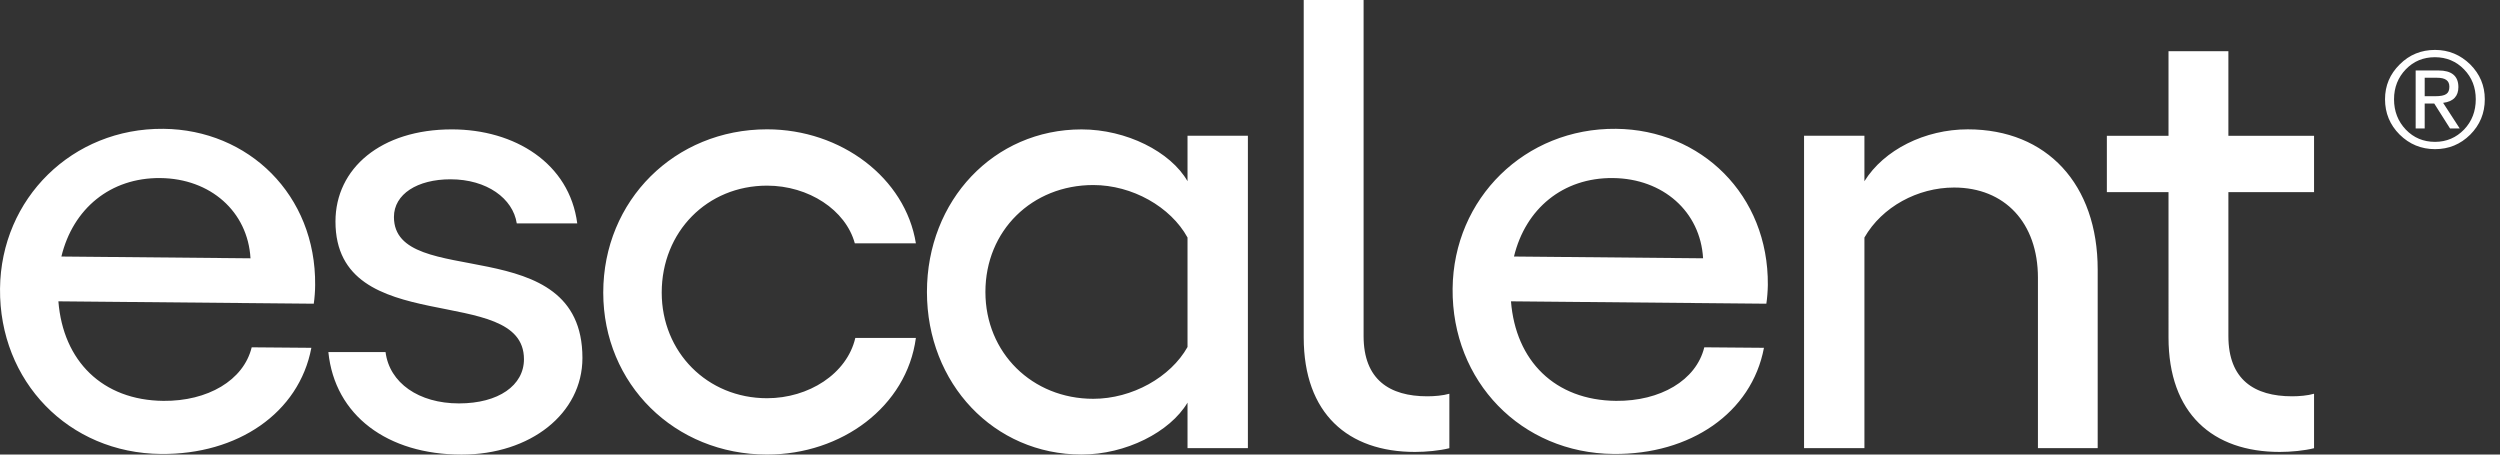 <svg xmlns="http://www.w3.org/2000/svg" width="121" height="22" viewBox="0 0 121 22" aria-hidden="true"><rect x="0" y="0" width="121" height="22" fill="#333333" stroke="none"/><path fill="white" fillRule="evenodd" d="M119.557 6.519c-.475.469-1.04.7-1.701.7-.668 0-1.24-.237-1.715-.706-.469-.469-.706-1.04-.706-1.708 0-.662.237-1.22.713-1.689.468-.469 1.04-.7 1.708-.7.661 0 1.226.237 1.701.7.469.469.707 1.027.707 1.689 0 .674-.238 1.245-.707 1.714zm-.295-3.159c-.379-.392-.854-.591-1.413-.591-.558 0-1.027.193-1.406.584-.379.392-.572.88-.572 1.452 0 .584.193 1.072.572 1.47.379.392.848.591 1.413.591.558 0 1.027-.206 1.406-.597.379-.398.565-.886.565-1.464 0-.572-.186-1.053-.565-1.445zm-.681 2.857l-.764-1.207h-.462v1.207h-.437V3.411h1.111c.61 0 .957.251.957.803 0 .424-.225.7-.739.764l.803 1.239h-.469zm-.032-2.022c0-.296-.199-.431-.591-.431h-.603v.893h.501c.526 0 .693-.128.693-.462zm-13.593 12.136V9.298h-2.984V6.572h2.984V2.478h2.898v4.094H112v2.726h-4.146v6.967c0 2.111 1.258 2.916 3.082 2.916.343 0 .754-.034 1.064-.124v2.636c-.465.119-1.127.181-1.659.181-3.242 0-5.385-1.854-5.385-5.543zm-6.32-2.885c0-2.663-1.607-4.369-4.059-4.369-1.761 0-3.488.934-4.339 2.42v10.194h-2.922V6.57h2.922v2.201c.943-1.52 2.926-2.511 5.002-2.511 3.836 0 6.288 2.664 6.288 6.786v8.645h-2.892v-8.245zm-25.505 1.138c.227 2.884 2.129 4.79 5.084 4.818 2.134.02 3.88-.986 4.272-2.592l2.888.024c-.595 3.155-3.57 5.175-7.281 5.137-4.465-.038-7.832-3.512-7.788-8.001.043-4.37 3.507-7.778 7.909-7.735 4.117.039 7.387 3.198 7.348 7.563-.004.281-.033.653-.072.901l-12.36-.115zm4.934-5.966c-2.418-.024-4.228 1.482-4.789 3.798l9.153.086c-.131-2.264-1.94-3.86-4.364-3.884zM63.1 16.331V0h2.898v16.265c0 2.111 1.258 2.916 3.081 2.916.349 0 .755-.034 1.07-.124v2.636c-.47.119-1.132.181-1.664.181-3.242 0-5.385-1.854-5.385-5.543zm-5.624 3.157c-.852 1.429-2.99 2.511-5.128 2.511-4.243 0-7.484-3.436-7.484-7.868s3.241-7.868 7.484-7.868c2.172 0 4.31 1.082 5.128 2.507V6.568h2.922v15.121h-2.922v-2.201zm0-7.992c-.818-1.487-2.676-2.54-4.562-2.54-2.956 0-5.22 2.197-5.22 5.175 0 2.945 2.264 5.171 5.22 5.171 1.886 0 3.744-1.049 4.562-2.507v-5.299zm-20.351 7.778c2.013 0 3.866-1.177 4.272-2.917h2.932C43.884 19.674 40.744 22 37.125 22c-4.465 0-7.928-3.407-7.928-7.839 0-4.461 3.463-7.902 7.928-7.902 3.585 0 6.696 2.355 7.204 5.519h-2.956c-.44-1.615-2.235-2.793-4.248-2.793-2.897 0-5.098 2.231-5.098 5.176 0 2.878 2.201 5.113 5.098 5.113zm-8.935-1.951c0 2.697-2.52 4.679-5.848 4.679-3.585 0-6.139-1.892-6.449-4.961h2.768c.188 1.487 1.601 2.484 3.555 2.484 1.916 0 3.144-.873 3.144-2.14 0-3.751-9.123-.901-9.123-6.663 0-2.573 2.201-4.46 5.631-4.46 3.047 0 5.694 1.639 6.071 4.551h-2.927c-.184-1.206-1.446-2.135-3.207-2.135-1.601 0-2.738.715-2.738 1.825 0 3.593 9.123.562 9.123 6.82zM2.826 14.584c.227 2.884 2.128 4.79 5.084 4.818 2.133.02 3.88-.986 4.272-2.592l2.888.024c-.595 3.155-3.571 5.175-7.281 5.137-4.465-.038-7.832-3.512-7.788-8.001C.044 9.6 3.508 6.192 7.91 6.235c4.117.039 7.387 3.198 7.343 7.563 0 .281-.029.653-.067.901l-12.36-.115zM7.76 8.618c-2.419-.024-4.228 1.482-4.789 3.798l9.153.086c-.131-2.264-1.94-3.86-4.364-3.884z"></path></svg>